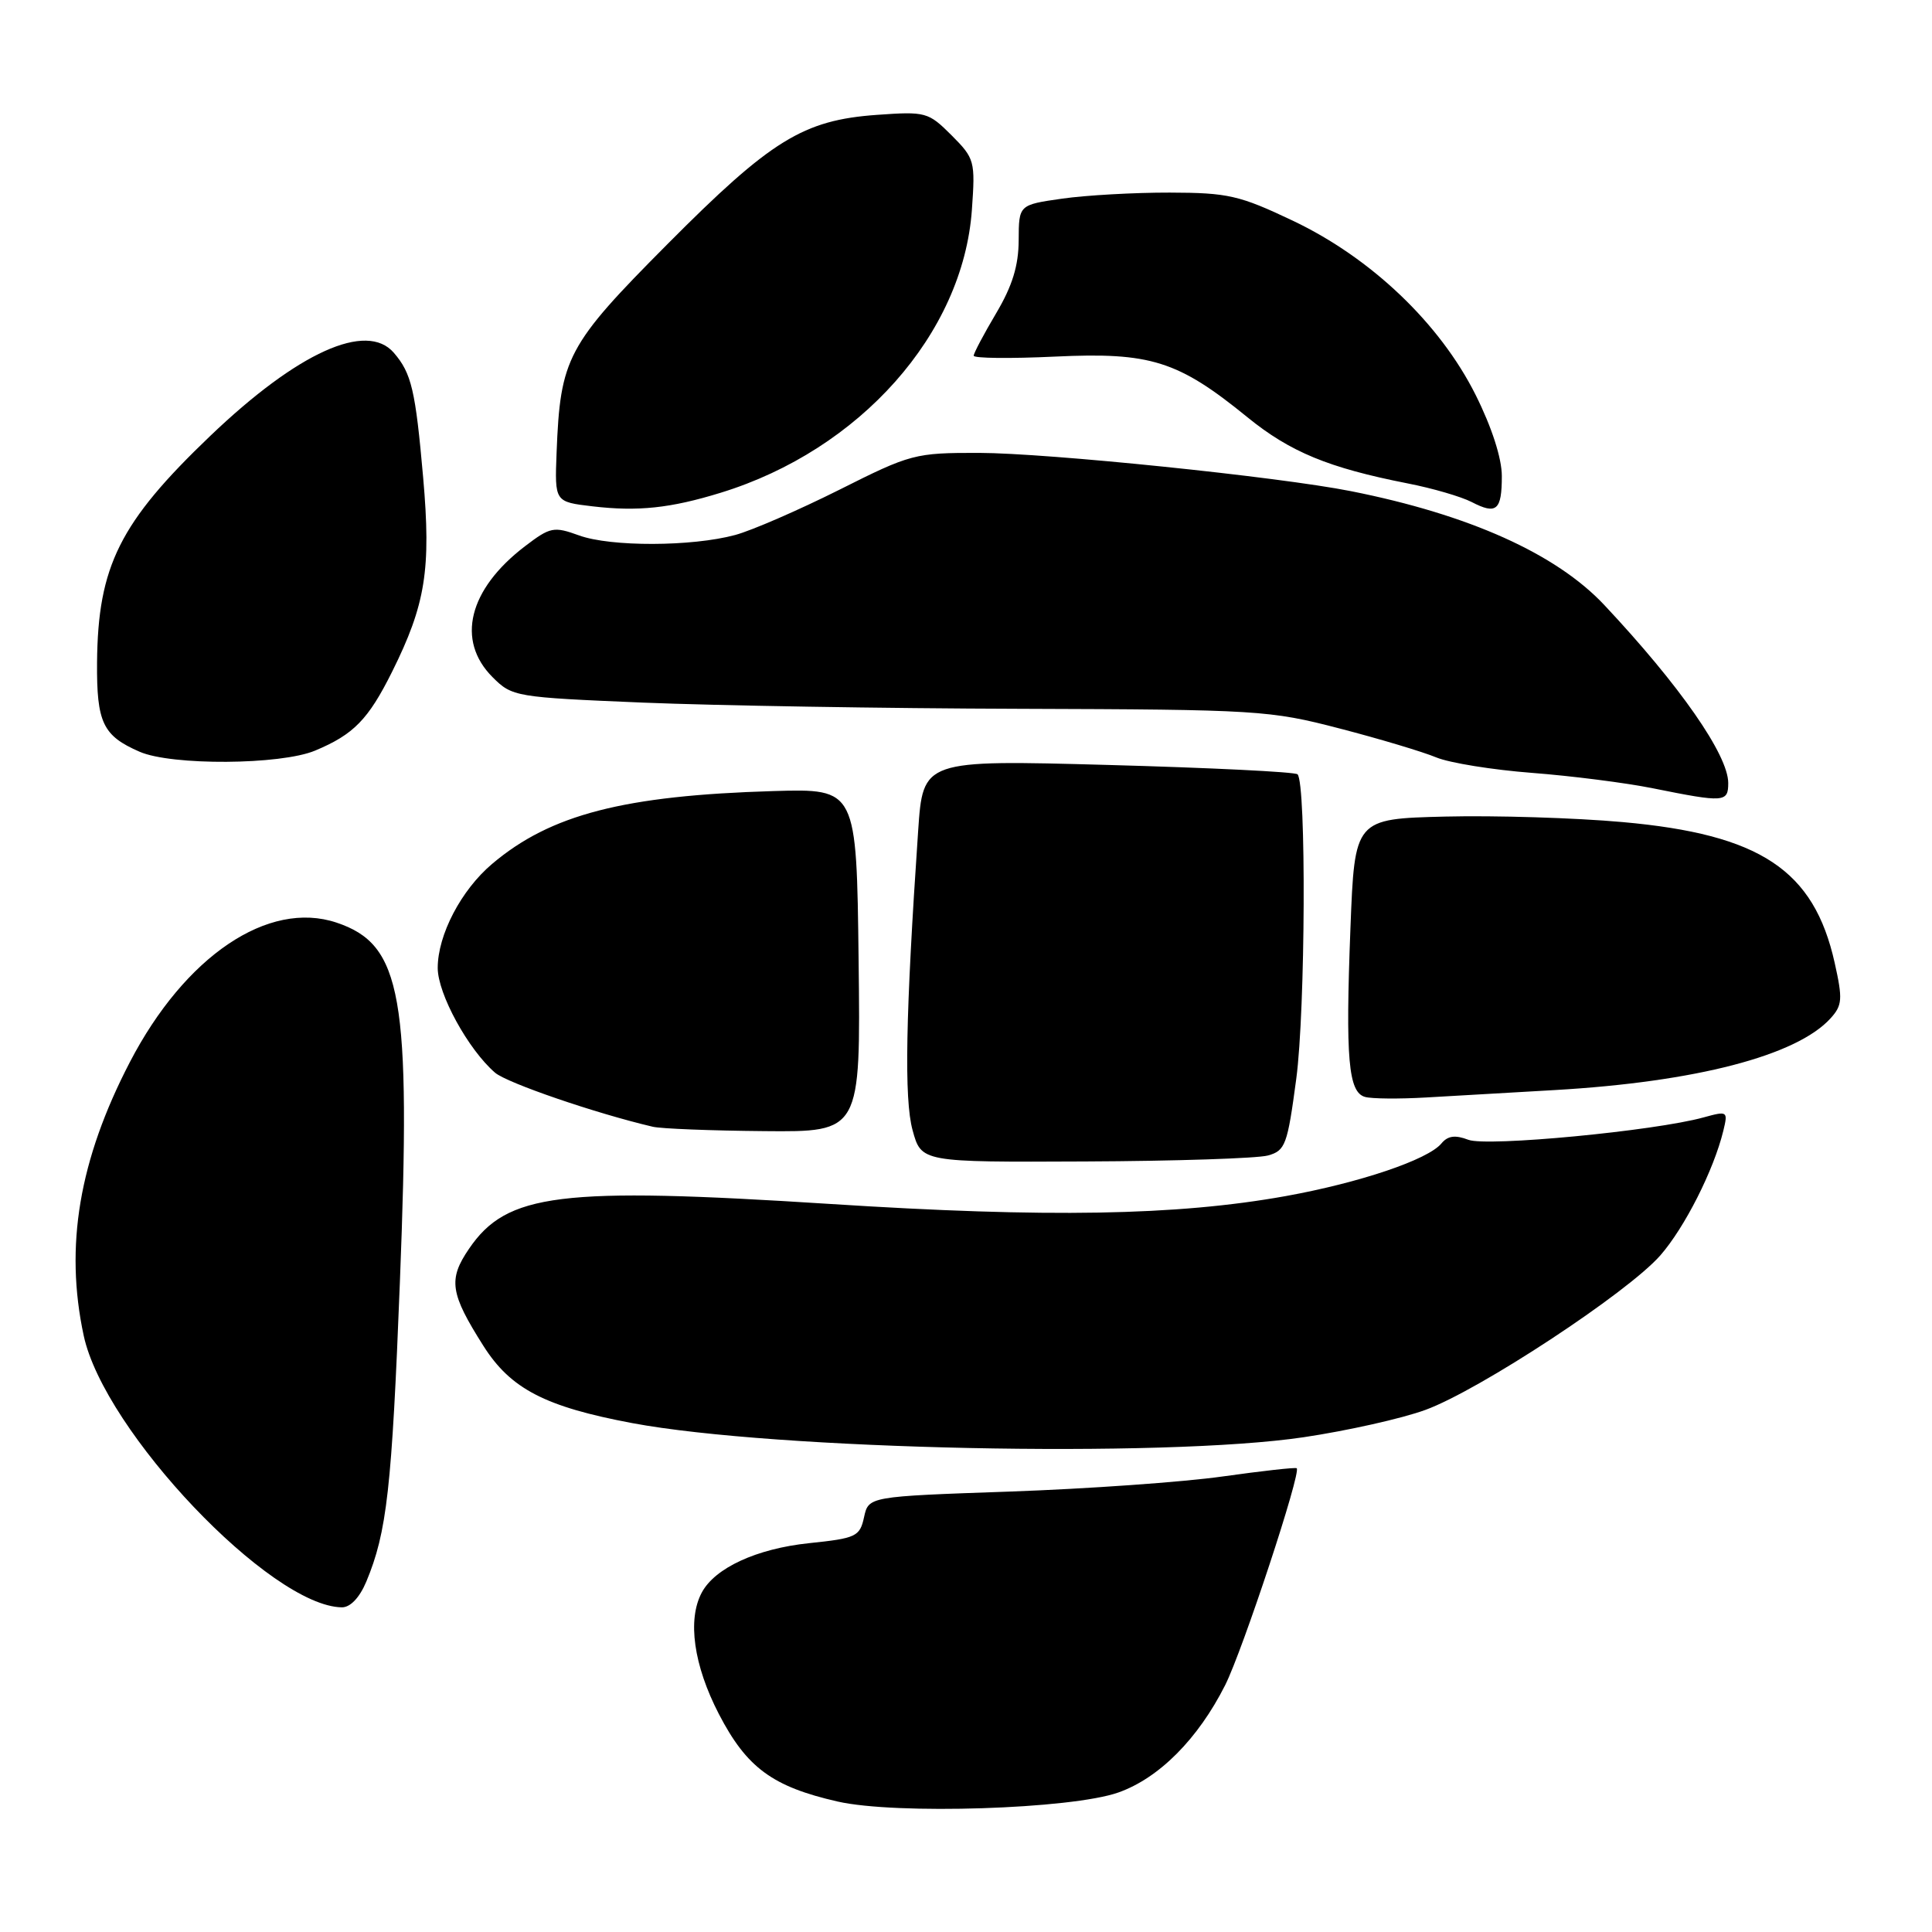 <?xml version="1.0" encoding="UTF-8" standalone="no"?>
<!DOCTYPE svg PUBLIC "-//W3C//DTD SVG 1.1//EN" "http://www.w3.org/Graphics/SVG/1.1/DTD/svg11.dtd" >
<svg xmlns="http://www.w3.org/2000/svg" xmlns:xlink="http://www.w3.org/1999/xlink" version="1.1" viewBox="0 0 256 256">
 <g >
 <path fill="currentColor"
d=" M 148.20 237.51 C 153.59 235.60 158.75 230.41 162.34 223.29 C 164.67 218.66 172.46 195.05 171.82 194.55 C 171.64 194.41 167.22 194.91 162.00 195.64 C 156.78 196.38 144.08 197.28 133.80 197.64 C 115.09 198.29 115.09 198.29 114.49 201.04 C 113.93 203.60 113.45 203.83 107.19 204.48 C 100.26 205.21 94.74 207.75 92.99 211.02 C 91.06 214.62 91.91 220.65 95.25 227.11 C 98.94 234.23 102.35 236.74 110.98 238.71 C 118.70 240.47 141.98 239.72 148.20 237.51 Z  M 48.53 209.59 C 51.27 203.03 51.92 197.24 52.99 169.82 C 54.47 131.91 53.28 125.16 44.59 122.25 C 35.55 119.23 24.50 126.69 17.20 140.75 C 10.48 153.69 8.55 165.13 11.09 176.97 C 13.80 189.64 35.87 212.86 45.30 212.98 C 46.42 212.99 47.64 211.70 48.53 209.59 Z  M 172.74 190.44 C 178.52 189.58 185.77 187.96 188.87 186.82 C 196.01 184.22 215.66 171.29 219.99 166.36 C 223.23 162.66 227.08 155.05 228.35 149.83 C 228.98 147.23 228.91 147.19 225.74 148.06 C 219.24 149.86 197.04 151.97 194.57 151.03 C 192.82 150.36 191.84 150.49 190.99 151.52 C 189.20 153.67 180.16 156.72 170.35 158.49 C 155.93 161.08 138.76 161.38 110.00 159.53 C 74.13 157.24 67.16 158.10 62.14 165.48 C 59.37 169.54 59.64 171.37 64.05 178.33 C 67.66 184.03 72.22 186.40 83.78 188.57 C 102.68 192.11 154.18 193.20 172.74 190.44 Z  M 168.00 153.11 C 170.32 152.47 170.59 151.72 171.76 142.96 C 172.98 133.86 173.10 103.77 171.93 102.60 C 171.62 102.28 160.32 101.73 146.83 101.36 C 122.30 100.69 122.30 100.69 121.66 110.09 C 119.99 134.55 119.79 145.62 120.92 149.75 C 122.08 154.00 122.08 154.00 143.79 153.90 C 155.73 153.85 166.62 153.49 168.00 153.11 Z  M 113.77 127.25 C 113.50 104.50 113.50 104.50 102.50 104.82 C 82.68 105.41 72.94 107.92 65.21 114.47 C 61.10 117.94 58.00 123.88 58.00 128.26 C 58.00 131.69 62.05 139.08 65.60 142.14 C 67.19 143.50 78.93 147.53 86.50 149.30 C 87.60 149.56 94.25 149.82 101.27 149.88 C 114.04 150.00 114.04 150.00 113.77 127.25 Z  M 206.00 144.44 C 224.70 143.36 238.08 139.88 242.56 134.93 C 244.12 133.21 244.18 132.39 243.10 127.56 C 240.35 115.27 233.25 110.56 215.00 108.93 C 208.68 108.36 198.10 108.04 191.50 108.20 C 179.50 108.50 179.50 108.50 178.94 123.00 C 178.27 140.30 178.66 144.74 180.88 145.35 C 181.77 145.60 185.43 145.63 189.00 145.42 C 192.57 145.21 200.22 144.77 206.00 144.44 Z  M 229.00 103.75 C 228.99 100.03 222.58 90.82 212.57 80.16 C 206.19 73.37 194.66 68.19 179.00 65.08 C 169.38 63.17 138.82 60.03 129.73 60.01 C 121.22 60.00 120.68 60.14 111.19 64.91 C 105.81 67.60 99.61 70.30 97.41 70.89 C 91.67 72.44 80.93 72.47 76.74 70.95 C 73.37 69.73 72.92 69.82 69.55 72.39 C 62.09 78.09 60.41 84.86 65.26 89.72 C 67.87 92.33 68.26 92.39 85.21 93.10 C 94.72 93.49 117.21 93.87 135.20 93.92 C 166.66 94.02 168.26 94.12 177.51 96.53 C 182.80 97.90 188.56 99.63 190.31 100.36 C 192.07 101.09 197.78 102.01 203.00 102.41 C 208.23 102.81 215.43 103.73 219.00 104.45 C 228.49 106.36 229.00 106.33 229.00 103.75 Z  M 41.75 99.46 C 46.87 97.32 48.80 95.34 51.96 89.00 C 56.39 80.10 57.14 75.45 56.07 63.27 C 55.05 51.69 54.53 49.47 52.19 46.75 C 48.58 42.55 39.46 46.67 27.86 57.76 C 15.87 69.22 12.97 75.01 12.86 87.78 C 12.80 95.75 13.62 97.49 18.50 99.61 C 22.74 101.46 37.18 101.37 41.75 99.46 Z  M 95.50 65.29 C 113.94 59.62 127.61 44.22 128.78 27.81 C 129.24 21.33 129.15 21.00 126.08 17.92 C 123.00 14.85 122.67 14.76 116.20 15.22 C 106.42 15.92 102.17 18.54 88.43 32.36 C 75.12 45.75 74.24 47.40 73.75 60.00 C 73.50 66.50 73.50 66.50 78.50 67.09 C 84.52 67.80 88.85 67.34 95.50 65.29 Z  M 199.00 63.08 C 199.00 60.73 197.67 56.60 195.52 52.31 C 190.78 42.85 181.69 34.18 171.32 29.25 C 164.22 25.88 162.72 25.54 155.00 25.52 C 150.32 25.51 143.91 25.87 140.75 26.32 C 135.00 27.14 135.00 27.14 134.98 31.82 C 134.97 35.20 134.14 37.89 132.00 41.50 C 130.37 44.25 129.03 46.78 129.02 47.13 C 129.01 47.48 133.86 47.53 139.81 47.25 C 152.45 46.65 156.10 47.80 165.28 55.28 C 170.95 59.89 176.03 61.99 186.50 64.05 C 189.80 64.69 193.62 65.81 195.00 66.52 C 198.30 68.23 199.00 67.63 199.00 63.08 Z "/>
</g>
</svg>